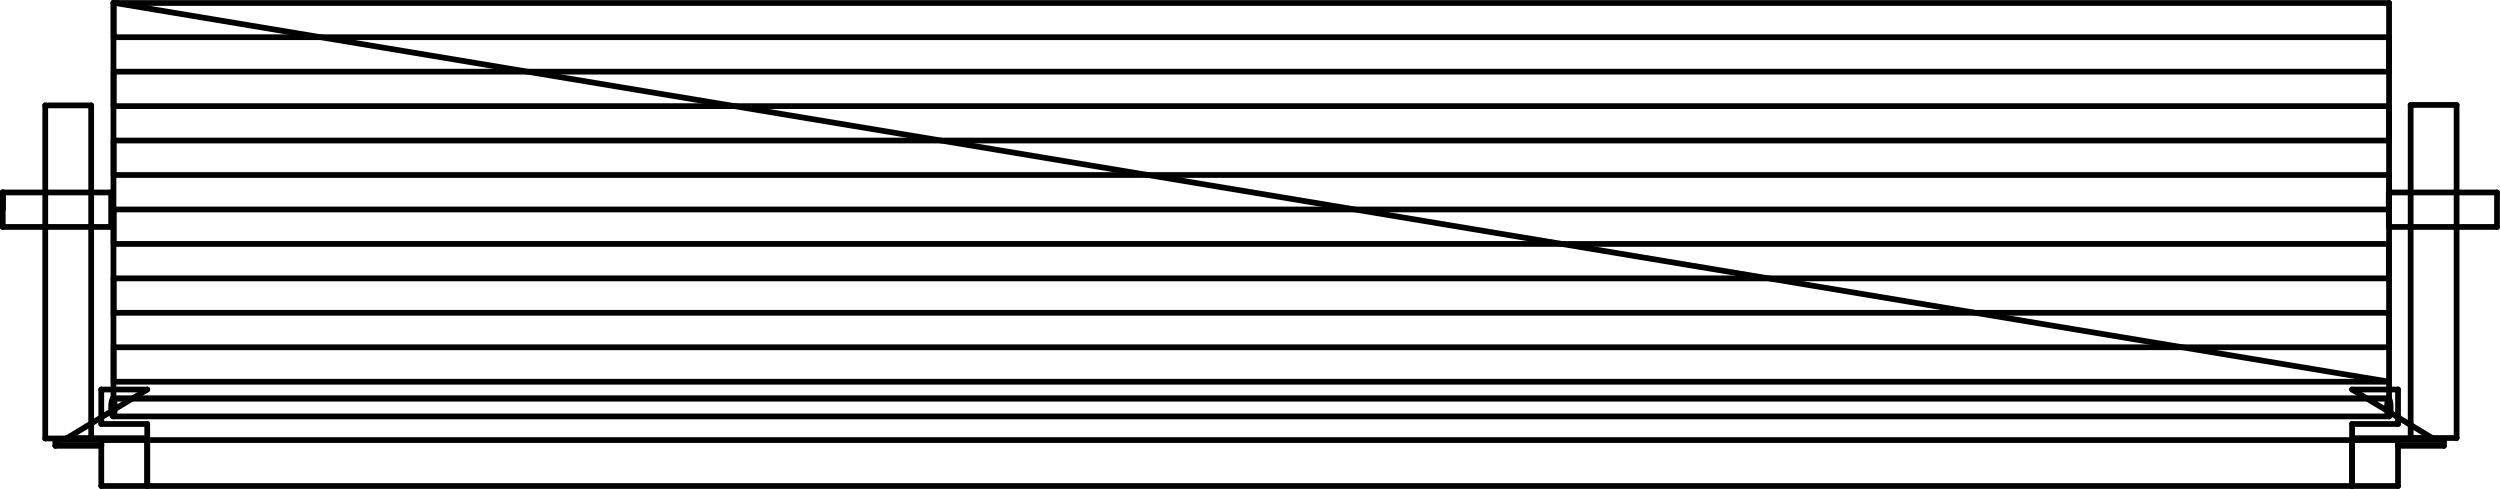 <?xml version="1.0" encoding="UTF-8"?>
<svg id="Layer_2" data-name="Layer 2" xmlns="http://www.w3.org/2000/svg" viewBox="0 0 108.85 21.29">
  <defs>
    <style>
      .cls-1 {
        fill: none;
        stroke: #000;
        stroke-linecap: round;
        stroke-linejoin: round;
        stroke-width: .25px;
      }
    </style>
  </defs>
  <g id="Default">
    <g id="LINE">
      <line class="cls-1" x1="4.41" y1="21.16" x2="6.41" y2="21.16"/>
    </g>
    <g id="LINE-2" data-name="LINE">
      <line class="cls-1" x1="6.41" y1="21.16" x2="6.41" y2="19.16"/>
    </g>
    <g id="LINE-3" data-name="LINE">
      <line class="cls-1" x1="6.41" y1="19.16" x2="4.41" y2="19.16"/>
    </g>
    <g id="LINE-4" data-name="LINE">
      <line class="cls-1" x1="4.41" y1="19.16" x2="4.41" y2="21.16"/>
    </g>
    <g id="LINE-5" data-name="LINE">
      <line class="cls-1" x1="102.41" y1="21.16" x2="104.41" y2="21.16"/>
    </g>
    <g id="LINE-6" data-name="LINE">
      <line class="cls-1" x1="104.41" y1="21.16" x2="104.41" y2="19.16"/>
    </g>
    <g id="LINE-7" data-name="LINE">
      <line class="cls-1" x1="104.41" y1="19.16" x2="102.41" y2="19.16"/>
    </g>
    <g id="LINE-8" data-name="LINE">
      <line class="cls-1" x1="102.41" y1="19.16" x2="102.41" y2="21.16"/>
    </g>
    <g id="LINE-9" data-name="LINE">
      <line class="cls-1" x1="6.41" y1="21.16" x2="102.41" y2="21.16"/>
    </g>
    <g id="LINE-10" data-name="LINE">
      <line class="cls-1" x1="102.41" y1="21.16" x2="102.41" y2="19.16"/>
    </g>
    <g id="LINE-11" data-name="LINE">
      <line class="cls-1" x1="102.41" y1="19.16" x2="6.41" y2="19.16"/>
    </g>
    <g id="LINE-12" data-name="LINE">
      <line class="cls-1" x1="6.41" y1="19.16" x2="6.41" y2="21.16"/>
    </g>
    <g id="LINE-13" data-name="LINE">
      <line class="cls-1" x1="104.02" y1="18.13" x2="104.02" y2=".13"/>
    </g>
    <g id="LINE-14" data-name="LINE">
      <line class="cls-1" x1="104.02" y1=".13" x2="4.94" y2=".13"/>
    </g>
    <g id="LINE-15" data-name="LINE">
      <line class="cls-1" x1="4.94" y1=".13" x2="4.94" y2="18.13"/>
    </g>
    <g id="LINE-16" data-name="LINE">
      <line class="cls-1" x1="4.94" y1="18.13" x2="104.02" y2="18.13"/>
    </g>
    <g id="LINE-17" data-name="LINE">
      <line class="cls-1" x1="105.91" y1="19.08" x2="102.41" y2="19.08"/>
    </g>
    <g id="LINE-18" data-name="LINE">
      <line class="cls-1" x1="102.41" y1="19.08" x2="102.41" y2="18.46"/>
    </g>
    <g id="LINE-19" data-name="LINE">
      <line class="cls-1" x1="102.41" y1="18.46" x2="104.41" y2="18.46"/>
    </g>
    <g id="LINE-20" data-name="LINE">
      <line class="cls-1" x1="104.41" y1="18.46" x2="104.41" y2="16.96"/>
    </g>
    <g id="LINE-21" data-name="LINE">
      <line class="cls-1" x1="104.41" y1="16.96" x2="102.41" y2="16.96"/>
    </g>
    <g id="ELLIPSE">
      <ellipse class="cls-1" cx="104.01" cy="17.75" rx=".08" ry=".38"/>
    </g>
    <g id="LINE-22" data-name="LINE">
      <line class="cls-1" x1="106.96" y1="19.07" x2="106.96" y2="4.57"/>
    </g>
    <g id="LINE-23" data-name="LINE">
      <line class="cls-1" x1="106.96" y1="4.57" x2="104.96" y2="4.57"/>
    </g>
    <g id="LINE-24" data-name="LINE">
      <line class="cls-1" x1="104.96" y1="4.57" x2="104.96" y2="19.07"/>
    </g>
    <g id="LINE-25" data-name="LINE">
      <line class="cls-1" x1="104.96" y1="19.07" x2="106.96" y2="19.07"/>
    </g>
    <g id="LINE-26" data-name="LINE">
      <line class="cls-1" x1="104.01" y1="9.13" x2="104.01" y2="8.38"/>
    </g>
    <g id="LINE-27" data-name="LINE">
      <line class="cls-1" x1="104.01" y1="8.38" x2="108.72" y2="8.38"/>
    </g>
    <g id="LINE-28" data-name="LINE">
      <line class="cls-1" x1="108.72" y1="8.38" x2="108.72" y2="9.88"/>
    </g>
    <g id="LINE-29" data-name="LINE">
      <line class="cls-1" x1="108.72" y1="9.88" x2="104.01" y2="9.88"/>
    </g>
    <g id="LINE-30" data-name="LINE">
      <line class="cls-1" x1="104.01" y1="9.88" x2="104.01" y2="8.38"/>
    </g>
    <g id="LINE-31" data-name="LINE">
      <line class="cls-1" x1="4.92" y1="17.35" x2="104.02" y2="17.35"/>
    </g>
    <g id="LINE-32" data-name="LINE">
      <line class="cls-1" x1="4.95" y1=".12" x2="4.95" y2="1.62"/>
    </g>
    <g id="LINE-33" data-name="LINE">
      <line class="cls-1" x1="4.95" y1="1.62" x2="104.02" y2="1.62"/>
    </g>
    <g id="LINE-34" data-name="LINE">
      <line class="cls-1" x1="104.02" y1="1.62" x2="104.02" y2="3.12"/>
    </g>
    <g id="LINE-35" data-name="LINE">
      <line class="cls-1" x1="104.02" y1="3.12" x2="4.95" y2="3.12"/>
    </g>
    <g id="LINE-36" data-name="LINE">
      <line class="cls-1" x1="4.95" y1="3.12" x2="4.95" y2="4.62"/>
    </g>
    <g id="LINE-37" data-name="LINE">
      <line class="cls-1" x1="4.95" y1="4.62" x2="104.02" y2="4.62"/>
    </g>
    <g id="LINE-38" data-name="LINE">
      <line class="cls-1" x1="104.02" y1="4.62" x2="104.02" y2="6.12"/>
    </g>
    <g id="LINE-39" data-name="LINE">
      <line class="cls-1" x1="104.02" y1="6.12" x2="4.95" y2="6.12"/>
    </g>
    <g id="LINE-40" data-name="LINE">
      <line class="cls-1" x1="4.95" y1="6.12" x2="4.95" y2="7.62"/>
    </g>
    <g id="LINE-41" data-name="LINE">
      <line class="cls-1" x1="4.95" y1="7.62" x2="104.02" y2="7.62"/>
    </g>
    <g id="LINE-42" data-name="LINE">
      <line class="cls-1" x1="104.02" y1="7.62" x2="104.02" y2="9.12"/>
    </g>
    <g id="LINE-43" data-name="LINE">
      <line class="cls-1" x1="104.02" y1="9.12" x2="4.95" y2="9.12"/>
    </g>
    <g id="LINE-44" data-name="LINE">
      <line class="cls-1" x1="4.95" y1="9.12" x2="4.95" y2="10.62"/>
    </g>
    <g id="LINE-45" data-name="LINE">
      <line class="cls-1" x1="4.95" y1="10.62" x2="104.01" y2="10.62"/>
    </g>
    <g id="LINE-46" data-name="LINE">
      <line class="cls-1" x1="104.01" y1="10.62" x2="104.01" y2="12.12"/>
    </g>
    <g id="LINE-47" data-name="LINE">
      <line class="cls-1" x1="104.01" y1="12.12" x2="4.95" y2="12.12"/>
    </g>
    <g id="LINE-48" data-name="LINE">
      <line class="cls-1" x1="4.95" y1="12.12" x2="4.95" y2="13.62"/>
    </g>
    <g id="LINE-49" data-name="LINE">
      <line class="cls-1" x1="4.95" y1="13.62" x2="104.02" y2="13.62"/>
    </g>
    <g id="LINE-50" data-name="LINE">
      <line class="cls-1" x1="104.02" y1="13.62" x2="104.02" y2="15.12"/>
    </g>
    <g id="LINE-51" data-name="LINE">
      <line class="cls-1" x1="104.02" y1="15.12" x2="4.95" y2="15.12"/>
    </g>
    <g id="LINE-52" data-name="LINE">
      <line class="cls-1" x1="4.95" y1="15.12" x2="4.95" y2="16.62"/>
    </g>
    <g id="LINE-53" data-name="LINE">
      <line class="cls-1" x1="4.95" y1="16.62" x2="104.02" y2="16.62"/>
    </g>
    <g id="LINE-54" data-name="LINE">
      <line class="cls-1" x1="2.91" y1="19.08" x2="6.41" y2="19.08"/>
    </g>
    <g id="LINE-55" data-name="LINE">
      <line class="cls-1" x1="6.41" y1="19.08" x2="6.41" y2="18.46"/>
    </g>
    <g id="LINE-56" data-name="LINE">
      <line class="cls-1" x1="6.41" y1="18.46" x2="4.41" y2="18.46"/>
    </g>
    <g id="LINE-57" data-name="LINE">
      <line class="cls-1" x1="4.41" y1="18.46" x2="4.41" y2="16.96"/>
    </g>
    <g id="LINE-58" data-name="LINE">
      <line class="cls-1" x1="4.41" y1="16.96" x2="6.41" y2="16.96"/>
    </g>
    <g id="LINE-59" data-name="LINE">
      <line class="cls-1" x1="3.97" y1="19.09" x2="3.97" y2="4.59"/>
    </g>
    <g id="LINE-60" data-name="LINE">
      <line class="cls-1" x1="3.97" y1="4.59" x2="1.97" y2="4.59"/>
    </g>
    <g id="LINE-61" data-name="LINE">
      <line class="cls-1" x1="1.97" y1="4.59" x2="1.97" y2="19.09"/>
    </g>
    <g id="LINE-62" data-name="LINE">
      <line class="cls-1" x1="1.97" y1="19.09" x2="3.97" y2="19.09"/>
    </g>
    <g id="LINE-63" data-name="LINE">
      <line class="cls-1" x1=".12" y1="9.13" x2=".12" y2="8.38"/>
    </g>
    <g id="LINE-64" data-name="LINE">
      <line class="cls-1" x1=".12" y1="8.38" x2="4.84" y2="8.38"/>
    </g>
    <g id="LINE-65" data-name="LINE">
      <line class="cls-1" x1="4.84" y1="8.38" x2="4.84" y2="9.88"/>
    </g>
    <g id="LINE-66" data-name="LINE">
      <line class="cls-1" x1="4.84" y1="9.88" x2=".12" y2="9.88"/>
    </g>
    <g id="LINE-67" data-name="LINE">
      <line class="cls-1" x1=".12" y1="9.88" x2=".12" y2="8.38"/>
    </g>
    <g id="ELLIPSE-2" data-name="ELLIPSE">
      <ellipse class="cls-1" cx="4.92" cy="17.74" rx=".08" ry=".38"/>
    </g>
    <g id="LINE-68" data-name="LINE">
      <line class="cls-1" x1="2.41" y1="19.41" x2="4.41" y2="19.41"/>
    </g>
    <g id="LINE-69" data-name="LINE">
      <line class="cls-1" x1="4.41" y1="19.41" x2="4.41" y2="19.16"/>
    </g>
    <g id="LINE-70" data-name="LINE">
      <line class="cls-1" x1="4.41" y1="19.16" x2="2.41" y2="19.16"/>
    </g>
    <g id="LINE-71" data-name="LINE">
      <line class="cls-1" x1="2.41" y1="19.16" x2="2.41" y2="19.41"/>
    </g>
    <g id="LINE-72" data-name="LINE">
      <line class="cls-1" x1="104.41" y1="19.41" x2="106.41" y2="19.41"/>
    </g>
    <g id="LINE-73" data-name="LINE">
      <line class="cls-1" x1="106.41" y1="19.41" x2="106.41" y2="19.16"/>
    </g>
    <g id="LINE-74" data-name="LINE">
      <line class="cls-1" x1="106.41" y1="19.16" x2="104.41" y2="19.16"/>
    </g>
    <g id="LINE-75" data-name="LINE">
      <line class="cls-1" x1="104.41" y1="19.16" x2="104.41" y2="19.41"/>
    </g>
  </g>
  <g id="_0" data-name="0">
    <g id="LINE-76" data-name="LINE">
      <line class="cls-1" x1="102.41" y1="16.96" x2="105.91" y2="19.08"/>
    </g>
    <g id="LINE-77" data-name="LINE">
      <line class="cls-1" x1="104.01" y1="8.38" x2="104.01" y2="9.13"/>
    </g>
    <g id="LINE-78" data-name="LINE">
      <line class="cls-1" x1="104.02" y1="17.35" x2="4.92" y2="17.35"/>
    </g>
    <g id="LINE-79" data-name="LINE">
      <line class="cls-1" x1="104.02" y1="16.62" x2="4.95" y2=".12"/>
    </g>
    <g id="LINE-80" data-name="LINE">
      <line class="cls-1" x1="6.41" y1="16.96" x2="2.91" y2="19.08"/>
    </g>
    <g id="LINE-81" data-name="LINE">
      <line class="cls-1" x1=".12" y1="8.38" x2=".12" y2="9.13"/>
    </g>
  </g>
</svg>
